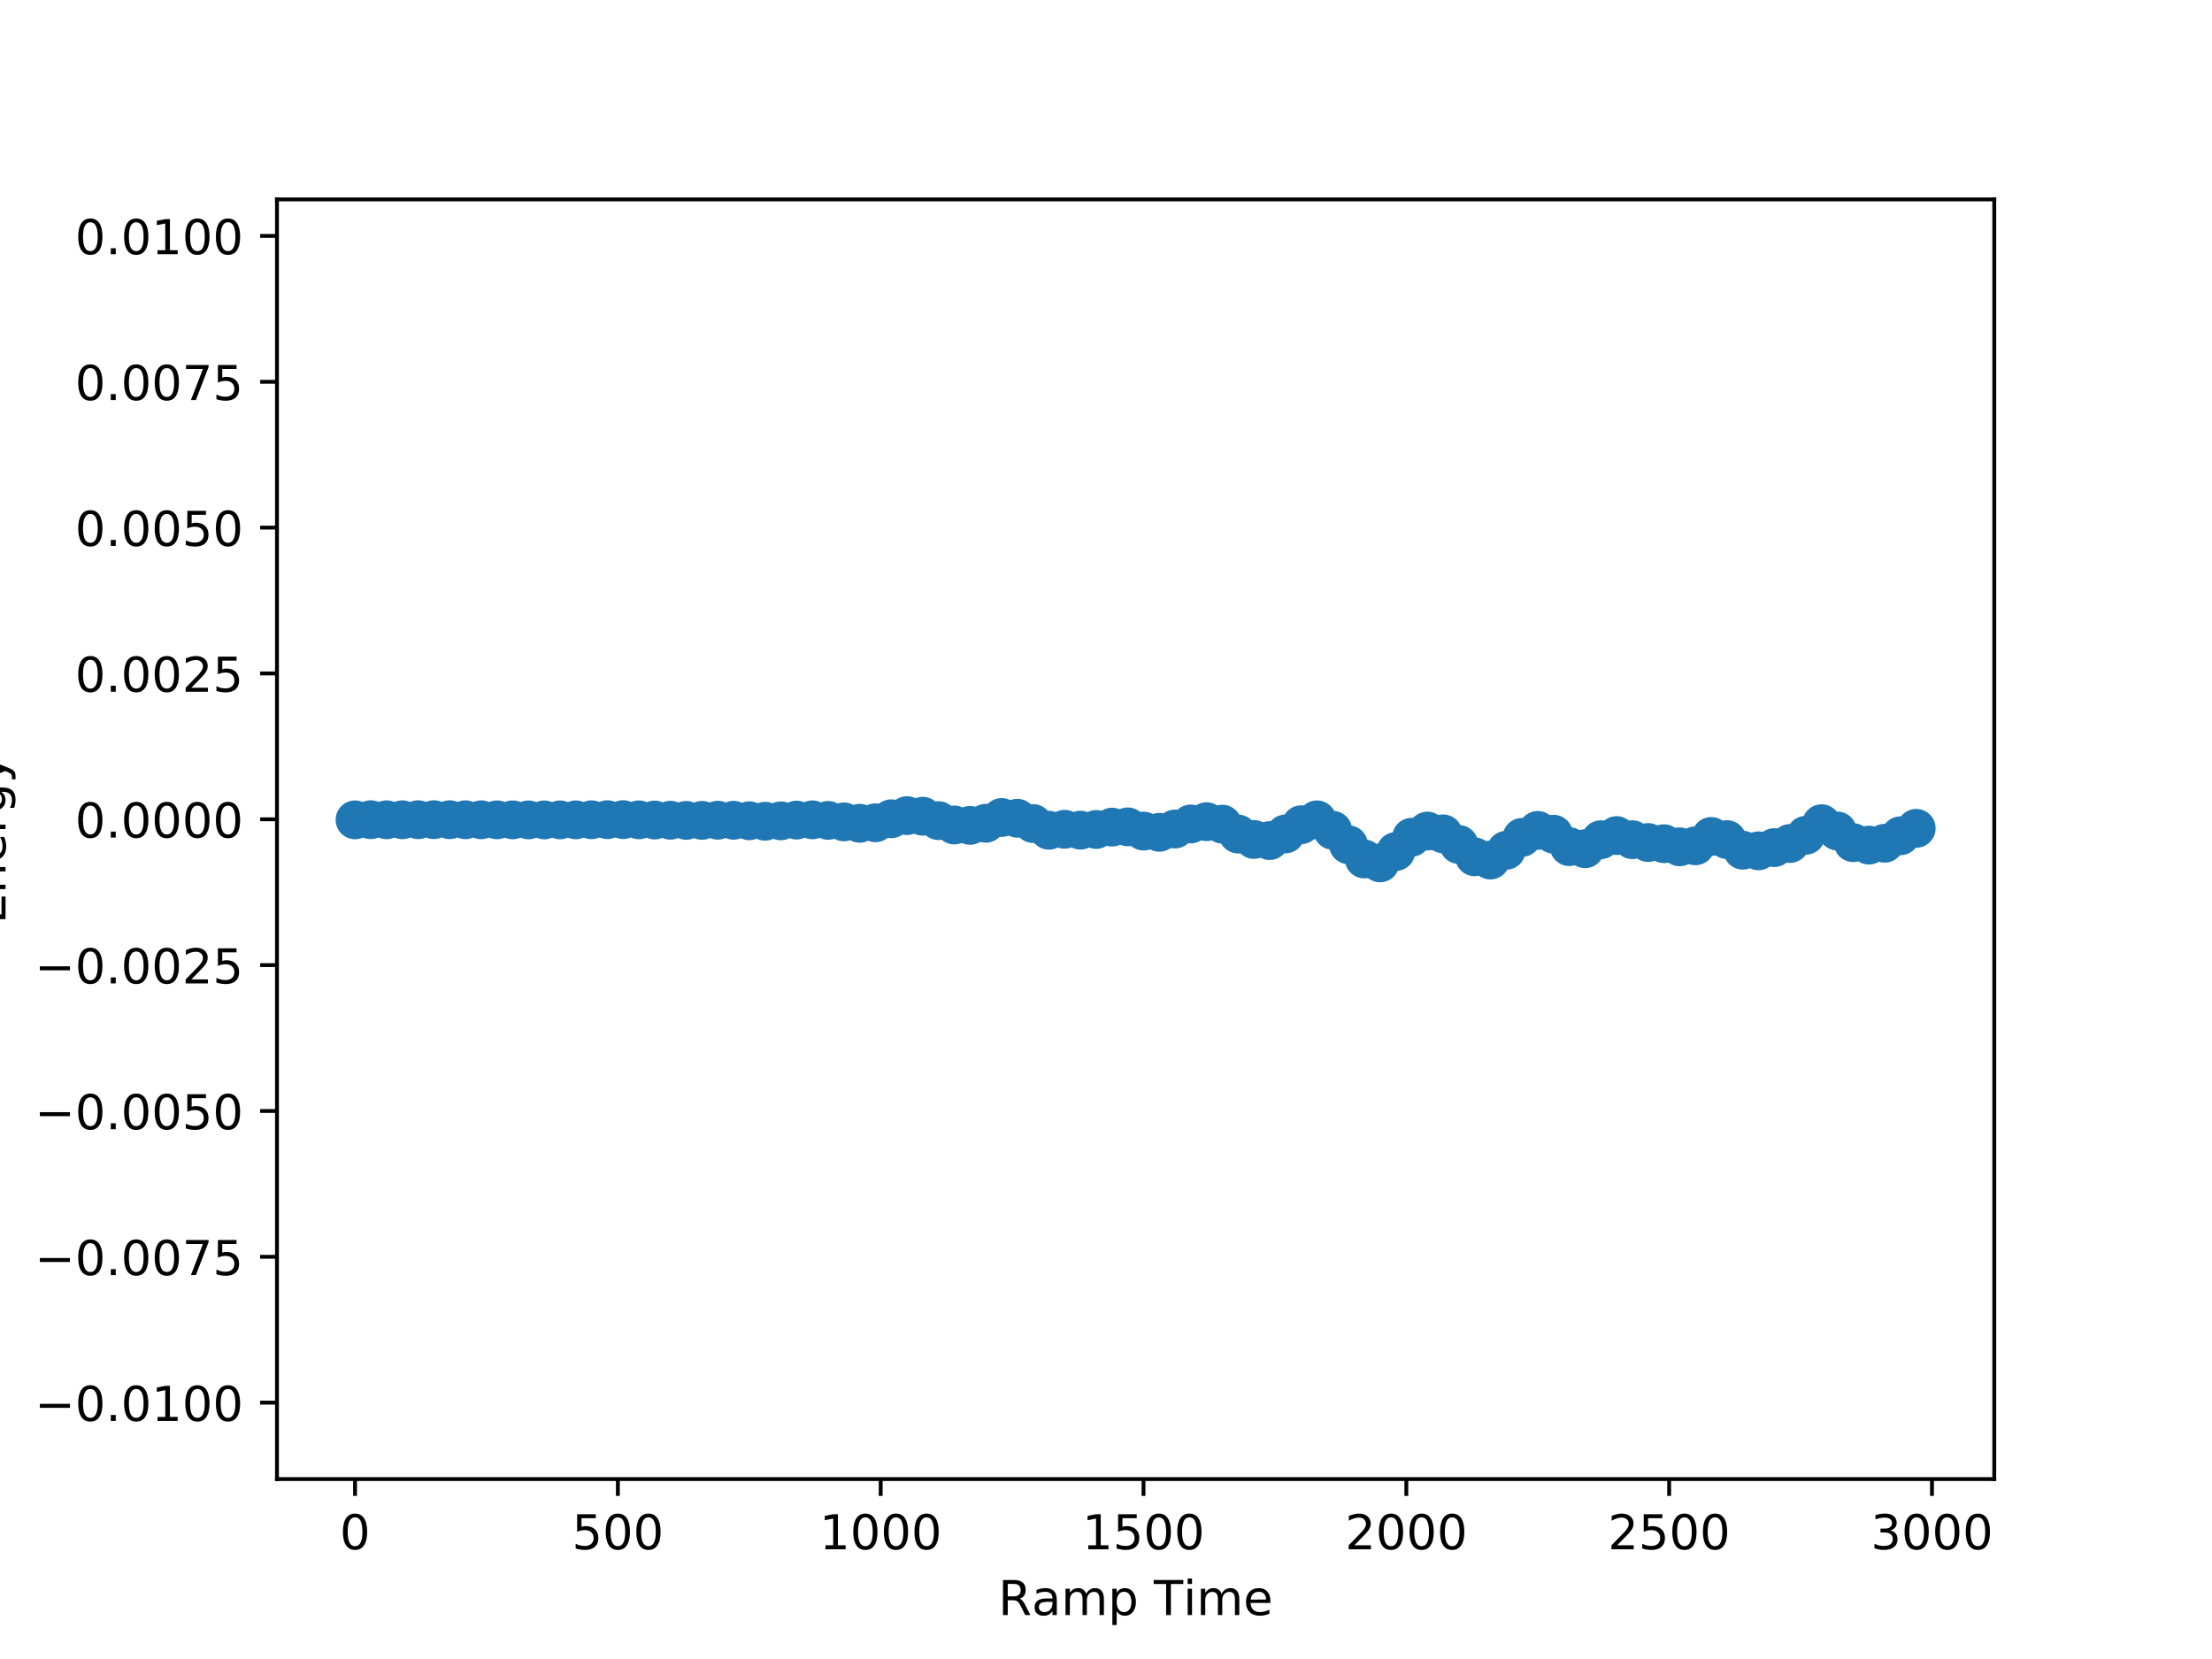 <?xml version="1.0" encoding="utf-8" standalone="no"?>
<!DOCTYPE svg PUBLIC "-//W3C//DTD SVG 1.1//EN"
  "http://www.w3.org/Graphics/SVG/1.1/DTD/svg11.dtd">
<!-- Created with matplotlib (http://matplotlib.org/) -->
<svg height="345pt" version="1.1" viewBox="0 0 460 345" width="460pt" xmlns="http://www.w3.org/2000/svg" xmlns:xlink="http://www.w3.org/1999/xlink">
 <defs>
  <style type="text/css">
*{stroke-linecap:butt;stroke-linejoin:round;}
  </style>
 </defs>
 <g id="figure_1">
  <g id="patch_1">
   <path d="M 0 345.6 
L 460.8 345.6 
L 460.8 0 
L 0 0 
z
" style="fill:#ffffff;"/>
  </g>
  <g id="axes_1">
   <g id="patch_2">
    <path d="M 57.6 307.584 
L 414.72 307.584 
L 414.72 41.472 
L 57.6 41.472 
z
" style="fill:#ffffff;"/>
   </g>
   <g id="PathCollection_1">
    <defs>
     <path d="M 0 3.536 
C 0.938 3.536 1.837 3.163 2.5 2.5 
C 3.163 1.837 3.536 0.938 3.536 0 
C 3.536 -0.938 3.163 -1.837 2.5 -2.5 
C 1.837 -3.163 0.938 -3.536 0 -3.536 
C -0.938 -3.536 -1.837 -3.163 -2.5 -2.5 
C -3.163 -1.837 -3.536 -0.938 -3.536 0 
C -3.536 0.938 -3.163 1.837 -2.5 2.5 
C -1.837 3.163 -0.938 3.536 0 3.536 
z
" id="m221efcdd45" style="stroke:#1f77b4;"/>
    </defs>
    <g clip-path="url(#p0d47e29e9a)">
     <use style="fill:#1f77b4;stroke:#1f77b4;" x="73.834" xlink:href="#m221efcdd45" y="170.494"/>
     <use style="fill:#1f77b4;stroke:#1f77b4;" x="77.113" xlink:href="#m221efcdd45" y="170.463"/>
     <use style="fill:#1f77b4;stroke:#1f77b4;" x="80.392" xlink:href="#m221efcdd45" y="170.478"/>
     <use style="fill:#1f77b4;stroke:#1f77b4;" x="83.671" xlink:href="#m221efcdd45" y="170.475"/>
     <use style="fill:#1f77b4;stroke:#1f77b4;" x="86.951" xlink:href="#m221efcdd45" y="170.463"/>
     <use style="fill:#1f77b4;stroke:#1f77b4;" x="90.23" xlink:href="#m221efcdd45" y="170.456"/>
     <use style="fill:#1f77b4;stroke:#1f77b4;" x="93.509" xlink:href="#m221efcdd45" y="170.462"/>
     <use style="fill:#1f77b4;stroke:#1f77b4;" x="96.789" xlink:href="#m221efcdd45" y="170.472"/>
     <use style="fill:#1f77b4;stroke:#1f77b4;" x="100.068" xlink:href="#m221efcdd45" y="170.483"/>
     <use style="fill:#1f77b4;stroke:#1f77b4;" x="103.347" xlink:href="#m221efcdd45" y="170.488"/>
     <use style="fill:#1f77b4;stroke:#1f77b4;" x="106.627" xlink:href="#m221efcdd45" y="170.492"/>
     <use style="fill:#1f77b4;stroke:#1f77b4;" x="109.906" xlink:href="#m221efcdd45" y="170.502"/>
     <use style="fill:#1f77b4;stroke:#1f77b4;" x="113.185" xlink:href="#m221efcdd45" y="170.507"/>
     <use style="fill:#1f77b4;stroke:#1f77b4;" x="116.465" xlink:href="#m221efcdd45" y="170.499"/>
     <use style="fill:#1f77b4;stroke:#1f77b4;" x="119.744" xlink:href="#m221efcdd45" y="170.492"/>
     <use style="fill:#1f77b4;stroke:#1f77b4;" x="123.023" xlink:href="#m221efcdd45" y="170.477"/>
     <use style="fill:#1f77b4;stroke:#1f77b4;" x="126.303" xlink:href="#m221efcdd45" y="170.454"/>
     <use style="fill:#1f77b4;stroke:#1f77b4;" x="129.582" xlink:href="#m221efcdd45" y="170.448"/>
     <use style="fill:#1f77b4;stroke:#1f77b4;" x="132.861" xlink:href="#m221efcdd45" y="170.49"/>
     <use style="fill:#1f77b4;stroke:#1f77b4;" x="136.141" xlink:href="#m221efcdd45" y="170.527"/>
     <use style="fill:#1f77b4;stroke:#1f77b4;" x="139.42" xlink:href="#m221efcdd45" y="170.571"/>
     <use style="fill:#1f77b4;stroke:#1f77b4;" x="142.699" xlink:href="#m221efcdd45" y="170.602"/>
     <use style="fill:#1f77b4;stroke:#1f77b4;" x="145.979" xlink:href="#m221efcdd45" y="170.599"/>
     <use style="fill:#1f77b4;stroke:#1f77b4;" x="149.258" xlink:href="#m221efcdd45" y="170.57"/>
     <use style="fill:#1f77b4;stroke:#1f77b4;" x="152.537" xlink:href="#m221efcdd45" y="170.579"/>
     <use style="fill:#1f77b4;stroke:#1f77b4;" x="155.817" xlink:href="#m221efcdd45" y="170.678"/>
     <use style="fill:#1f77b4;stroke:#1f77b4;" x="159.096" xlink:href="#m221efcdd45" y="170.782"/>
     <use style="fill:#1f77b4;stroke:#1f77b4;" x="162.375" xlink:href="#m221efcdd45" y="170.701"/>
     <use style="fill:#1f77b4;stroke:#1f77b4;" x="165.655" xlink:href="#m221efcdd45" y="170.544"/>
     <use style="fill:#1f77b4;stroke:#1f77b4;" x="168.934" xlink:href="#m221efcdd45" y="170.491"/>
     <use style="fill:#1f77b4;stroke:#1f77b4;" x="172.213" xlink:href="#m221efcdd45" y="170.607"/>
     <use style="fill:#1f77b4;stroke:#1f77b4;" x="175.493" xlink:href="#m221efcdd45" y="170.913"/>
     <use style="fill:#1f77b4;stroke:#1f77b4;" x="178.772" xlink:href="#m221efcdd45" y="171.208"/>
     <use style="fill:#1f77b4;stroke:#1f77b4;" x="182.051" xlink:href="#m221efcdd45" y="171.102"/>
     <use style="fill:#1f77b4;stroke:#1f77b4;" x="185.33" xlink:href="#m221efcdd45" y="170.273"/>
     <use style="fill:#1f77b4;stroke:#1f77b4;" x="188.61" xlink:href="#m221efcdd45" y="169.614"/>
     <use style="fill:#1f77b4;stroke:#1f77b4;" x="191.889" xlink:href="#m221efcdd45" y="169.739"/>
     <use style="fill:#1f77b4;stroke:#1f77b4;" x="195.168" xlink:href="#m221efcdd45" y="170.656"/>
     <use style="fill:#1f77b4;stroke:#1f77b4;" x="198.448" xlink:href="#m221efcdd45" y="171.566"/>
     <use style="fill:#1f77b4;stroke:#1f77b4;" x="201.727" xlink:href="#m221efcdd45" y="171.642"/>
     <use style="fill:#1f77b4;stroke:#1f77b4;" x="205.006" xlink:href="#m221efcdd45" y="171.202"/>
     <use style="fill:#1f77b4;stroke:#1f77b4;" x="208.286" xlink:href="#m221efcdd45" y="170.004"/>
     <use style="fill:#1f77b4;stroke:#1f77b4;" x="211.565" xlink:href="#m221efcdd45" y="170.162"/>
     <use style="fill:#1f77b4;stroke:#1f77b4;" x="214.844" xlink:href="#m221efcdd45" y="171.261"/>
     <use style="fill:#1f77b4;stroke:#1f77b4;" x="218.124" xlink:href="#m221efcdd45" y="172.655"/>
     <use style="fill:#1f77b4;stroke:#1f77b4;" x="221.403" xlink:href="#m221efcdd45" y="172.452"/>
     <use style="fill:#1f77b4;stroke:#1f77b4;" x="224.682" xlink:href="#m221efcdd45" y="172.636"/>
     <use style="fill:#1f77b4;stroke:#1f77b4;" x="227.962" xlink:href="#m221efcdd45" y="172.493"/>
     <use style="fill:#1f77b4;stroke:#1f77b4;" x="231.241" xlink:href="#m221efcdd45" y="172.005"/>
     <use style="fill:#1f77b4;stroke:#1f77b4;" x="234.52" xlink:href="#m221efcdd45" y="171.957"/>
     <use style="fill:#1f77b4;stroke:#1f77b4;" x="237.8" xlink:href="#m221efcdd45" y="172.83"/>
     <use style="fill:#1f77b4;stroke:#1f77b4;" x="241.079" xlink:href="#m221efcdd45" y="173.085"/>
     <use style="fill:#1f77b4;stroke:#1f77b4;" x="244.358" xlink:href="#m221efcdd45" y="172.395"/>
     <use style="fill:#1f77b4;stroke:#1f77b4;" x="247.638" xlink:href="#m221efcdd45" y="171.348"/>
     <use style="fill:#1f77b4;stroke:#1f77b4;" x="250.917" xlink:href="#m221efcdd45" y="170.874"/>
     <use style="fill:#1f77b4;stroke:#1f77b4;" x="254.196" xlink:href="#m221efcdd45" y="171.391"/>
     <use style="fill:#1f77b4;stroke:#1f77b4;" x="257.476" xlink:href="#m221efcdd45" y="173.446"/>
     <use style="fill:#1f77b4;stroke:#1f77b4;" x="260.755" xlink:href="#m221efcdd45" y="174.569"/>
     <use style="fill:#1f77b4;stroke:#1f77b4;" x="264.034" xlink:href="#m221efcdd45" y="174.806"/>
     <use style="fill:#1f77b4;stroke:#1f77b4;" x="267.314" xlink:href="#m221efcdd45" y="173.426"/>
     <use style="fill:#1f77b4;stroke:#1f77b4;" x="270.593" xlink:href="#m221efcdd45" y="171.513"/>
     <use style="fill:#1f77b4;stroke:#1f77b4;" x="273.872" xlink:href="#m221efcdd45" y="170.489"/>
     <use style="fill:#1f77b4;stroke:#1f77b4;" x="277.152" xlink:href="#m221efcdd45" y="172.665"/>
     <use style="fill:#1f77b4;stroke:#1f77b4;" x="280.431" xlink:href="#m221efcdd45" y="175.679"/>
     <use style="fill:#1f77b4;stroke:#1f77b4;" x="283.71" xlink:href="#m221efcdd45" y="178.631"/>
     <use style="fill:#1f77b4;stroke:#1f77b4;" x="286.99" xlink:href="#m221efcdd45" y="179.442"/>
     <use style="fill:#1f77b4;stroke:#1f77b4;" x="290.269" xlink:href="#m221efcdd45" y="177.079"/>
     <use style="fill:#1f77b4;stroke:#1f77b4;" x="293.548" xlink:href="#m221efcdd45" y="174.113"/>
     <use style="fill:#1f77b4;stroke:#1f77b4;" x="296.827" xlink:href="#m221efcdd45" y="172.827"/>
     <use style="fill:#1f77b4;stroke:#1f77b4;" x="300.107" xlink:href="#m221efcdd45" y="173.409"/>
     <use style="fill:#1f77b4;stroke:#1f77b4;" x="303.386" xlink:href="#m221efcdd45" y="175.621"/>
     <use style="fill:#1f77b4;stroke:#1f77b4;" x="306.665" xlink:href="#m221efcdd45" y="178.183"/>
     <use style="fill:#1f77b4;stroke:#1f77b4;" x="309.945" xlink:href="#m221efcdd45" y="178.854"/>
     <use style="fill:#1f77b4;stroke:#1f77b4;" x="313.224" xlink:href="#m221efcdd45" y="176.827"/>
     <use style="fill:#1f77b4;stroke:#1f77b4;" x="316.503" xlink:href="#m221efcdd45" y="174.147"/>
     <use style="fill:#1f77b4;stroke:#1f77b4;" x="319.783" xlink:href="#m221efcdd45" y="172.692"/>
     <use style="fill:#1f77b4;stroke:#1f77b4;" x="323.062" xlink:href="#m221efcdd45" y="173.475"/>
     <use style="fill:#1f77b4;stroke:#1f77b4;" x="326.341" xlink:href="#m221efcdd45" y="176.061"/>
     <use style="fill:#1f77b4;stroke:#1f77b4;" x="329.621" xlink:href="#m221efcdd45" y="176.502"/>
     <use style="fill:#1f77b4;stroke:#1f77b4;" x="332.9" xlink:href="#m221efcdd45" y="174.63"/>
     <use style="fill:#1f77b4;stroke:#1f77b4;" x="336.179" xlink:href="#m221efcdd45" y="173.766"/>
     <use style="fill:#1f77b4;stroke:#1f77b4;" x="339.459" xlink:href="#m221efcdd45" y="174.621"/>
     <use style="fill:#1f77b4;stroke:#1f77b4;" x="342.738" xlink:href="#m221efcdd45" y="175.207"/>
     <use style="fill:#1f77b4;stroke:#1f77b4;" x="346.017" xlink:href="#m221efcdd45" y="175.455"/>
     <use style="fill:#1f77b4;stroke:#1f77b4;" x="349.297" xlink:href="#m221efcdd45" y="176.1"/>
     <use style="fill:#1f77b4;stroke:#1f77b4;" x="352.576" xlink:href="#m221efcdd45" y="175.892"/>
     <use style="fill:#1f77b4;stroke:#1f77b4;" x="355.855" xlink:href="#m221efcdd45" y="173.946"/>
     <use style="fill:#1f77b4;stroke:#1f77b4;" x="359.135" xlink:href="#m221efcdd45" y="174.606"/>
     <use style="fill:#1f77b4;stroke:#1f77b4;" x="362.414" xlink:href="#m221efcdd45" y="176.805"/>
     <use style="fill:#1f77b4;stroke:#1f77b4;" x="365.693" xlink:href="#m221efcdd45" y="176.935"/>
     <use style="fill:#1f77b4;stroke:#1f77b4;" x="368.973" xlink:href="#m221efcdd45" y="176.265"/>
     <use style="fill:#1f77b4;stroke:#1f77b4;" x="372.252" xlink:href="#m221efcdd45" y="175.403"/>
     <use style="fill:#1f77b4;stroke:#1f77b4;" x="375.531" xlink:href="#m221efcdd45" y="173.699"/>
     <use style="fill:#1f77b4;stroke:#1f77b4;" x="378.811" xlink:href="#m221efcdd45" y="171.3"/>
     <use style="fill:#1f77b4;stroke:#1f77b4;" x="382.09" xlink:href="#m221efcdd45" y="172.819"/>
     <use style="fill:#1f77b4;stroke:#1f77b4;" x="385.369" xlink:href="#m221efcdd45" y="175.233"/>
     <use style="fill:#1f77b4;stroke:#1f77b4;" x="388.649" xlink:href="#m221efcdd45" y="175.747"/>
     <use style="fill:#1f77b4;stroke:#1f77b4;" x="391.928" xlink:href="#m221efcdd45" y="175.357"/>
     <use style="fill:#1f77b4;stroke:#1f77b4;" x="395.207" xlink:href="#m221efcdd45" y="173.811"/>
     <use style="fill:#1f77b4;stroke:#1f77b4;" x="398.486" xlink:href="#m221efcdd45" y="172.259"/>
    </g>
   </g>
   <g id="matplotlib.axis_1">
    <g id="xtick_1">
     <g id="line2d_1">
      <defs>
       <path d="M 0 0 
L 0 3.5 
" id="m7faff2baf0" style="stroke:#000000;stroke-width:0.8;"/>
      </defs>
      <g>
       <use style="stroke:#000000;stroke-width:0.8;" x="73.834" xlink:href="#m7faff2baf0" y="307.584"/>
      </g>
     </g>
     <g id="text_1">
      <!-- 0 -->
      <defs>
       <path d="M 31.781 66.406 
Q 24.172 66.406 20.328 58.906 
Q 16.5 51.422 16.5 36.375 
Q 16.5 21.391 20.328 13.891 
Q 24.172 6.391 31.781 6.391 
Q 39.453 6.391 43.281 13.891 
Q 47.125 21.391 47.125 36.375 
Q 47.125 51.422 43.281 58.906 
Q 39.453 66.406 31.781 66.406 
M 31.781 74.219 
Q 44.047 74.219 50.516 64.516 
Q 56.984 54.828 56.984 36.375 
Q 56.984 17.969 50.516 8.266 
Q 44.047 -1.422 31.781 -1.422 
Q 19.531 -1.422 13.062 8.266 
Q 6.594 17.969 6.594 36.375 
Q 6.594 54.828 13.062 64.516 
Q 19.531 74.219 31.781 74.219 
" id="DejaVuSans-30"/>
      </defs>
      <g transform="translate(70.652 322.182)scale(0.1 -0.1)">
       <use xlink:href="#DejaVuSans-30"/>
      </g>
     </g>
    </g>
    <g id="xtick_2">
     <g id="line2d_2">
      <g>
       <use style="stroke:#000000;stroke-width:0.8;" x="128.489" xlink:href="#m7faff2baf0" y="307.584"/>
      </g>
     </g>
     <g id="text_2">
      <!-- 500 -->
      <defs>
       <path d="M 10.797 72.906 
L 49.516 72.906 
L 49.516 64.594 
L 19.828 64.594 
L 19.828 46.734 
Q 21.969 47.469 24.109 47.828 
Q 26.266 48.188 28.422 48.188 
Q 40.625 48.188 47.75 41.5 
Q 54.891 34.812 54.891 23.391 
Q 54.891 11.625 47.562 5.094 
Q 40.234 -1.422 26.906 -1.422 
Q 22.312 -1.422 17.547 -0.641 
Q 12.797 0.141 7.719 1.703 
L 7.719 11.625 
Q 12.109 9.234 16.797 8.062 
Q 21.484 6.891 26.703 6.891 
Q 35.156 6.891 40.078 11.328 
Q 45.016 15.766 45.016 23.391 
Q 45.016 31 40.078 35.438 
Q 35.156 39.891 26.703 39.891 
Q 22.75 39.891 18.812 39.016 
Q 14.891 38.141 10.797 36.281 
z
" id="DejaVuSans-35"/>
      </defs>
      <g transform="translate(118.945 322.182)scale(0.1 -0.1)">
       <use xlink:href="#DejaVuSans-35"/>
       <use x="63.623" xlink:href="#DejaVuSans-30"/>
       <use x="127.246" xlink:href="#DejaVuSans-30"/>
      </g>
     </g>
    </g>
    <g id="xtick_3">
     <g id="line2d_3">
      <g>
       <use style="stroke:#000000;stroke-width:0.8;" x="183.144" xlink:href="#m7faff2baf0" y="307.584"/>
      </g>
     </g>
     <g id="text_3">
      <!-- 1000 -->
      <defs>
       <path d="M 12.406 8.297 
L 28.516 8.297 
L 28.516 63.922 
L 10.984 60.406 
L 10.984 69.391 
L 28.422 72.906 
L 38.281 72.906 
L 38.281 8.297 
L 54.391 8.297 
L 54.391 0 
L 12.406 0 
z
" id="DejaVuSans-31"/>
      </defs>
      <g transform="translate(170.419 322.182)scale(0.1 -0.1)">
       <use xlink:href="#DejaVuSans-31"/>
       <use x="63.623" xlink:href="#DejaVuSans-30"/>
       <use x="127.246" xlink:href="#DejaVuSans-30"/>
       <use x="190.869" xlink:href="#DejaVuSans-30"/>
      </g>
     </g>
    </g>
    <g id="xtick_4">
     <g id="line2d_4">
      <g>
       <use style="stroke:#000000;stroke-width:0.8;" x="237.8" xlink:href="#m7faff2baf0" y="307.584"/>
      </g>
     </g>
     <g id="text_4">
      <!-- 1500 -->
      <g transform="translate(225.075 322.182)scale(0.1 -0.1)">
       <use xlink:href="#DejaVuSans-31"/>
       <use x="63.623" xlink:href="#DejaVuSans-35"/>
       <use x="127.246" xlink:href="#DejaVuSans-30"/>
       <use x="190.869" xlink:href="#DejaVuSans-30"/>
      </g>
     </g>
    </g>
    <g id="xtick_5">
     <g id="line2d_5">
      <g>
       <use style="stroke:#000000;stroke-width:0.8;" x="292.455" xlink:href="#m7faff2baf0" y="307.584"/>
      </g>
     </g>
     <g id="text_5">
      <!-- 2000 -->
      <defs>
       <path d="M 19.188 8.297 
L 53.609 8.297 
L 53.609 0 
L 7.328 0 
L 7.328 8.297 
Q 12.938 14.109 22.625 23.891 
Q 32.328 33.688 34.812 36.531 
Q 39.547 41.844 41.422 45.531 
Q 43.312 49.219 43.312 52.781 
Q 43.312 58.594 39.234 62.25 
Q 35.156 65.922 28.609 65.922 
Q 23.969 65.922 18.812 64.312 
Q 13.672 62.703 7.812 59.422 
L 7.812 69.391 
Q 13.766 71.781 18.938 73 
Q 24.125 74.219 28.422 74.219 
Q 39.75 74.219 46.484 68.547 
Q 53.219 62.891 53.219 53.422 
Q 53.219 48.922 51.531 44.891 
Q 49.859 40.875 45.406 35.406 
Q 44.188 33.984 37.641 27.219 
Q 31.109 20.453 19.188 8.297 
" id="DejaVuSans-32"/>
      </defs>
      <g transform="translate(279.73 322.182)scale(0.1 -0.1)">
       <use xlink:href="#DejaVuSans-32"/>
       <use x="63.623" xlink:href="#DejaVuSans-30"/>
       <use x="127.246" xlink:href="#DejaVuSans-30"/>
       <use x="190.869" xlink:href="#DejaVuSans-30"/>
      </g>
     </g>
    </g>
    <g id="xtick_6">
     <g id="line2d_6">
      <g>
       <use style="stroke:#000000;stroke-width:0.8;" x="347.11" xlink:href="#m7faff2baf0" y="307.584"/>
      </g>
     </g>
     <g id="text_6">
      <!-- 2500 -->
      <g transform="translate(334.385 322.182)scale(0.1 -0.1)">
       <use xlink:href="#DejaVuSans-32"/>
       <use x="63.623" xlink:href="#DejaVuSans-35"/>
       <use x="127.246" xlink:href="#DejaVuSans-30"/>
       <use x="190.869" xlink:href="#DejaVuSans-30"/>
      </g>
     </g>
    </g>
    <g id="xtick_7">
     <g id="line2d_7">
      <g>
       <use style="stroke:#000000;stroke-width:0.8;" x="401.766" xlink:href="#m7faff2baf0" y="307.584"/>
      </g>
     </g>
     <g id="text_7">
      <!-- 3000 -->
      <defs>
       <path d="M 40.578 39.312 
Q 47.656 37.797 51.625 33 
Q 55.609 28.219 55.609 21.188 
Q 55.609 10.406 48.188 4.484 
Q 40.766 -1.422 27.094 -1.422 
Q 22.516 -1.422 17.656 -0.516 
Q 12.797 0.391 7.625 2.203 
L 7.625 11.719 
Q 11.719 9.328 16.594 8.109 
Q 21.484 6.891 26.812 6.891 
Q 36.078 6.891 40.938 10.547 
Q 45.797 14.203 45.797 21.188 
Q 45.797 27.641 41.281 31.266 
Q 36.766 34.906 28.719 34.906 
L 20.219 34.906 
L 20.219 43.016 
L 29.109 43.016 
Q 36.375 43.016 40.234 45.922 
Q 44.094 48.828 44.094 54.297 
Q 44.094 59.906 40.109 62.906 
Q 36.141 65.922 28.719 65.922 
Q 24.656 65.922 20.016 65.031 
Q 15.375 64.156 9.812 62.312 
L 9.812 71.094 
Q 15.438 72.656 20.344 73.438 
Q 25.25 74.219 29.594 74.219 
Q 40.828 74.219 47.359 69.109 
Q 53.906 64.016 53.906 55.328 
Q 53.906 49.266 50.438 45.094 
Q 46.969 40.922 40.578 39.312 
" id="DejaVuSans-33"/>
      </defs>
      <g transform="translate(389.041 322.182)scale(0.1 -0.1)">
       <use xlink:href="#DejaVuSans-33"/>
       <use x="63.623" xlink:href="#DejaVuSans-30"/>
       <use x="127.246" xlink:href="#DejaVuSans-30"/>
       <use x="190.869" xlink:href="#DejaVuSans-30"/>
      </g>
     </g>
    </g>
    <g id="text_8">
     <!-- Ramp Time -->
     <defs>
      <path d="M 44.391 34.188 
Q 47.562 33.109 50.562 29.594 
Q 53.562 26.078 56.594 19.922 
L 66.609 0 
L 56 0 
L 46.688 18.703 
Q 43.062 26.031 39.672 28.422 
Q 36.281 30.812 30.422 30.812 
L 19.672 30.812 
L 19.672 0 
L 9.812 0 
L 9.812 72.906 
L 32.078 72.906 
Q 44.578 72.906 50.734 67.672 
Q 56.891 62.453 56.891 51.906 
Q 56.891 45.016 53.688 40.469 
Q 50.484 35.938 44.391 34.188 
M 19.672 64.797 
L 19.672 38.922 
L 32.078 38.922 
Q 39.203 38.922 42.844 42.219 
Q 46.484 45.516 46.484 51.906 
Q 46.484 58.297 42.844 61.547 
Q 39.203 64.797 32.078 64.797 
z
" id="DejaVuSans-52"/>
      <path d="M 34.281 27.484 
Q 23.391 27.484 19.188 25 
Q 14.984 22.516 14.984 16.5 
Q 14.984 11.719 18.141 8.906 
Q 21.297 6.109 26.703 6.109 
Q 34.188 6.109 38.703 11.406 
Q 43.219 16.703 43.219 25.484 
L 43.219 27.484 
z
M 52.203 31.203 
L 52.203 0 
L 43.219 0 
L 43.219 8.297 
Q 40.141 3.328 35.547 0.953 
Q 30.953 -1.422 24.312 -1.422 
Q 15.922 -1.422 10.953 3.297 
Q 6 8.016 6 15.922 
Q 6 25.141 12.172 29.828 
Q 18.359 34.516 30.609 34.516 
L 43.219 34.516 
L 43.219 35.406 
Q 43.219 41.609 39.141 45 
Q 35.062 48.391 27.688 48.391 
Q 23 48.391 18.547 47.266 
Q 14.109 46.141 10.016 43.891 
L 10.016 52.203 
Q 14.938 54.109 19.578 55.047 
Q 24.219 56 28.609 56 
Q 40.484 56 46.344 49.844 
Q 52.203 43.703 52.203 31.203 
" id="DejaVuSans-61"/>
      <path d="M 52 44.188 
Q 55.375 50.25 60.062 53.125 
Q 64.75 56 71.094 56 
Q 79.641 56 84.281 50.016 
Q 88.922 44.047 88.922 33.016 
L 88.922 0 
L 79.891 0 
L 79.891 32.719 
Q 79.891 40.578 77.094 44.375 
Q 74.312 48.188 68.609 48.188 
Q 61.625 48.188 57.562 43.547 
Q 53.516 38.922 53.516 30.906 
L 53.516 0 
L 44.484 0 
L 44.484 32.719 
Q 44.484 40.625 41.703 44.406 
Q 38.922 48.188 33.109 48.188 
Q 26.219 48.188 22.156 43.531 
Q 18.109 38.875 18.109 30.906 
L 18.109 0 
L 9.078 0 
L 9.078 54.688 
L 18.109 54.688 
L 18.109 46.188 
Q 21.188 51.219 25.484 53.609 
Q 29.781 56 35.688 56 
Q 41.656 56 45.828 52.969 
Q 50 49.953 52 44.188 
" id="DejaVuSans-6d"/>
      <path d="M 18.109 8.203 
L 18.109 -20.797 
L 9.078 -20.797 
L 9.078 54.688 
L 18.109 54.688 
L 18.109 46.391 
Q 20.953 51.266 25.266 53.625 
Q 29.594 56 35.594 56 
Q 45.562 56 51.781 48.094 
Q 58.016 40.188 58.016 27.297 
Q 58.016 14.406 51.781 6.484 
Q 45.562 -1.422 35.594 -1.422 
Q 29.594 -1.422 25.266 0.953 
Q 20.953 3.328 18.109 8.203 
M 48.688 27.297 
Q 48.688 37.203 44.609 42.844 
Q 40.531 48.484 33.406 48.484 
Q 26.266 48.484 22.188 42.844 
Q 18.109 37.203 18.109 27.297 
Q 18.109 17.391 22.188 11.75 
Q 26.266 6.109 33.406 6.109 
Q 40.531 6.109 44.609 11.75 
Q 48.688 17.391 48.688 27.297 
" id="DejaVuSans-70"/>
      <path id="DejaVuSans-20"/>
      <path d="M -0.297 72.906 
L 61.375 72.906 
L 61.375 64.594 
L 35.5 64.594 
L 35.5 0 
L 25.594 0 
L 25.594 64.594 
L -0.297 64.594 
z
" id="DejaVuSans-54"/>
      <path d="M 9.422 54.688 
L 18.406 54.688 
L 18.406 0 
L 9.422 0 
z
M 9.422 75.984 
L 18.406 75.984 
L 18.406 64.594 
L 9.422 64.594 
z
" id="DejaVuSans-69"/>
      <path d="M 56.203 29.594 
L 56.203 25.203 
L 14.891 25.203 
Q 15.484 15.922 20.484 11.062 
Q 25.484 6.203 34.422 6.203 
Q 39.594 6.203 44.453 7.469 
Q 49.312 8.734 54.109 11.281 
L 54.109 2.781 
Q 49.266 0.734 44.188 -0.344 
Q 39.109 -1.422 33.891 -1.422 
Q 20.797 -1.422 13.156 6.188 
Q 5.516 13.812 5.516 26.812 
Q 5.516 40.234 12.766 48.109 
Q 20.016 56 32.328 56 
Q 43.359 56 49.781 48.891 
Q 56.203 41.797 56.203 29.594 
M 47.219 32.234 
Q 47.125 39.594 43.094 43.984 
Q 39.062 48.391 32.422 48.391 
Q 24.906 48.391 20.391 44.141 
Q 15.875 39.891 15.188 32.172 
z
" id="DejaVuSans-65"/>
     </defs>
     <g transform="translate(207.602 335.861)scale(0.1 -0.1)">
      <use xlink:href="#DejaVuSans-52"/>
      <use x="69.451" xlink:href="#DejaVuSans-61"/>
      <use x="130.73" xlink:href="#DejaVuSans-6d"/>
      <use x="228.143" xlink:href="#DejaVuSans-70"/>
      <use x="291.619" xlink:href="#DejaVuSans-20"/>
      <use x="323.406" xlink:href="#DejaVuSans-54"/>
      <use x="384.443" xlink:href="#DejaVuSans-69"/>
      <use x="412.227" xlink:href="#DejaVuSans-6d"/>
      <use x="509.639" xlink:href="#DejaVuSans-65"/>
     </g>
    </g>
   </g>
   <g id="matplotlib.axis_2">
    <g id="ytick_1">
     <g id="line2d_8">
      <defs>
       <path d="M 0 0 
L -3.5 0 
" id="maaa5d60c94" style="stroke:#000000;stroke-width:0.8;"/>
      </defs>
      <g>
       <use style="stroke:#000000;stroke-width:0.8;" x="57.6" xlink:href="#maaa5d60c94" y="291.69"/>
      </g>
     </g>
     <g id="text_9">
      <!-- −0.0100 -->
      <defs>
       <path d="M 10.594 35.5 
L 73.188 35.5 
L 73.188 27.203 
L 10.594 27.203 
z
" id="DejaVuSans-2212"/>
       <path d="M 10.688 12.406 
L 21 12.406 
L 21 0 
L 10.688 0 
z
" id="DejaVuSans-2e"/>
      </defs>
      <g transform="translate(7.23 295.489)scale(0.1 -0.1)">
       <use xlink:href="#DejaVuSans-2212"/>
       <use x="83.789" xlink:href="#DejaVuSans-30"/>
       <use x="147.412" xlink:href="#DejaVuSans-2e"/>
       <use x="179.199" xlink:href="#DejaVuSans-30"/>
       <use x="242.822" xlink:href="#DejaVuSans-31"/>
       <use x="306.445" xlink:href="#DejaVuSans-30"/>
       <use x="370.068" xlink:href="#DejaVuSans-30"/>
      </g>
     </g>
    </g>
    <g id="ytick_2">
     <g id="line2d_9">
      <g>
       <use style="stroke:#000000;stroke-width:0.8;" x="57.6" xlink:href="#maaa5d60c94" y="261.362"/>
      </g>
     </g>
     <g id="text_10">
      <!-- −0.0075 -->
      <defs>
       <path d="M 8.203 72.906 
L 55.078 72.906 
L 55.078 68.703 
L 28.609 0 
L 18.312 0 
L 43.219 64.594 
L 8.203 64.594 
z
" id="DejaVuSans-37"/>
      </defs>
      <g transform="translate(7.23 265.161)scale(0.1 -0.1)">
       <use xlink:href="#DejaVuSans-2212"/>
       <use x="83.789" xlink:href="#DejaVuSans-30"/>
       <use x="147.412" xlink:href="#DejaVuSans-2e"/>
       <use x="179.199" xlink:href="#DejaVuSans-30"/>
       <use x="242.822" xlink:href="#DejaVuSans-30"/>
       <use x="306.445" xlink:href="#DejaVuSans-37"/>
       <use x="370.068" xlink:href="#DejaVuSans-35"/>
      </g>
     </g>
    </g>
    <g id="ytick_3">
     <g id="line2d_10">
      <g>
       <use style="stroke:#000000;stroke-width:0.8;" x="57.6" xlink:href="#maaa5d60c94" y="231.033"/>
      </g>
     </g>
     <g id="text_11">
      <!-- −0.0050 -->
      <g transform="translate(7.23 234.833)scale(0.1 -0.1)">
       <use xlink:href="#DejaVuSans-2212"/>
       <use x="83.789" xlink:href="#DejaVuSans-30"/>
       <use x="147.412" xlink:href="#DejaVuSans-2e"/>
       <use x="179.199" xlink:href="#DejaVuSans-30"/>
       <use x="242.822" xlink:href="#DejaVuSans-30"/>
       <use x="306.445" xlink:href="#DejaVuSans-35"/>
       <use x="370.068" xlink:href="#DejaVuSans-30"/>
      </g>
     </g>
    </g>
    <g id="ytick_4">
     <g id="line2d_11">
      <g>
       <use style="stroke:#000000;stroke-width:0.8;" x="57.6" xlink:href="#maaa5d60c94" y="200.705"/>
      </g>
     </g>
     <g id="text_12">
      <!-- −0.0025 -->
      <g transform="translate(7.23 204.504)scale(0.1 -0.1)">
       <use xlink:href="#DejaVuSans-2212"/>
       <use x="83.789" xlink:href="#DejaVuSans-30"/>
       <use x="147.412" xlink:href="#DejaVuSans-2e"/>
       <use x="179.199" xlink:href="#DejaVuSans-30"/>
       <use x="242.822" xlink:href="#DejaVuSans-30"/>
       <use x="306.445" xlink:href="#DejaVuSans-32"/>
       <use x="370.068" xlink:href="#DejaVuSans-35"/>
      </g>
     </g>
    </g>
    <g id="ytick_5">
     <g id="line2d_12">
      <g>
       <use style="stroke:#000000;stroke-width:0.8;" x="57.6" xlink:href="#maaa5d60c94" y="170.377"/>
      </g>
     </g>
     <g id="text_13">
      <!-- 0.0000 -->
      <g transform="translate(15.609 174.176)scale(0.1 -0.1)">
       <use xlink:href="#DejaVuSans-30"/>
       <use x="63.623" xlink:href="#DejaVuSans-2e"/>
       <use x="95.41" xlink:href="#DejaVuSans-30"/>
       <use x="159.033" xlink:href="#DejaVuSans-30"/>
       <use x="222.656" xlink:href="#DejaVuSans-30"/>
       <use x="286.279" xlink:href="#DejaVuSans-30"/>
      </g>
     </g>
    </g>
    <g id="ytick_6">
     <g id="line2d_13">
      <g>
       <use style="stroke:#000000;stroke-width:0.8;" x="57.6" xlink:href="#maaa5d60c94" y="140.048"/>
      </g>
     </g>
     <g id="text_14">
      <!-- 0.0025 -->
      <g transform="translate(15.609 143.847)scale(0.1 -0.1)">
       <use xlink:href="#DejaVuSans-30"/>
       <use x="63.623" xlink:href="#DejaVuSans-2e"/>
       <use x="95.41" xlink:href="#DejaVuSans-30"/>
       <use x="159.033" xlink:href="#DejaVuSans-30"/>
       <use x="222.656" xlink:href="#DejaVuSans-32"/>
       <use x="286.279" xlink:href="#DejaVuSans-35"/>
      </g>
     </g>
    </g>
    <g id="ytick_7">
     <g id="line2d_14">
      <g>
       <use style="stroke:#000000;stroke-width:0.8;" x="57.6" xlink:href="#maaa5d60c94" y="109.72"/>
      </g>
     </g>
     <g id="text_15">
      <!-- 0.0050 -->
      <g transform="translate(15.609 113.519)scale(0.1 -0.1)">
       <use xlink:href="#DejaVuSans-30"/>
       <use x="63.623" xlink:href="#DejaVuSans-2e"/>
       <use x="95.41" xlink:href="#DejaVuSans-30"/>
       <use x="159.033" xlink:href="#DejaVuSans-30"/>
       <use x="222.656" xlink:href="#DejaVuSans-35"/>
       <use x="286.279" xlink:href="#DejaVuSans-30"/>
      </g>
     </g>
    </g>
    <g id="ytick_8">
     <g id="line2d_15">
      <g>
       <use style="stroke:#000000;stroke-width:0.8;" x="57.6" xlink:href="#maaa5d60c94" y="79.392"/>
      </g>
     </g>
     <g id="text_16">
      <!-- 0.0075 -->
      <g transform="translate(15.609 83.191)scale(0.1 -0.1)">
       <use xlink:href="#DejaVuSans-30"/>
       <use x="63.623" xlink:href="#DejaVuSans-2e"/>
       <use x="95.41" xlink:href="#DejaVuSans-30"/>
       <use x="159.033" xlink:href="#DejaVuSans-30"/>
       <use x="222.656" xlink:href="#DejaVuSans-37"/>
       <use x="286.279" xlink:href="#DejaVuSans-35"/>
      </g>
     </g>
    </g>
    <g id="ytick_9">
     <g id="line2d_16">
      <g>
       <use style="stroke:#000000;stroke-width:0.8;" x="57.6" xlink:href="#maaa5d60c94" y="49.063"/>
      </g>
     </g>
     <g id="text_17">
      <!-- 0.0100 -->
      <g transform="translate(15.609 52.862)scale(0.1 -0.1)">
       <use xlink:href="#DejaVuSans-30"/>
       <use x="63.623" xlink:href="#DejaVuSans-2e"/>
       <use x="95.41" xlink:href="#DejaVuSans-30"/>
       <use x="159.033" xlink:href="#DejaVuSans-31"/>
       <use x="222.656" xlink:href="#DejaVuSans-30"/>
       <use x="286.279" xlink:href="#DejaVuSans-30"/>
      </g>
     </g>
    </g>
    <g id="text_18">
     <!-- Energy -->
     <defs>
      <path d="M 9.812 72.906 
L 55.906 72.906 
L 55.906 64.594 
L 19.672 64.594 
L 19.672 43.016 
L 54.391 43.016 
L 54.391 34.719 
L 19.672 34.719 
L 19.672 8.297 
L 56.781 8.297 
L 56.781 0 
L 9.812 0 
z
" id="DejaVuSans-45"/>
      <path d="M 54.891 33.016 
L 54.891 0 
L 45.906 0 
L 45.906 32.719 
Q 45.906 40.484 42.875 44.328 
Q 39.844 48.188 33.797 48.188 
Q 26.516 48.188 22.312 43.547 
Q 18.109 38.922 18.109 30.906 
L 18.109 0 
L 9.078 0 
L 9.078 54.688 
L 18.109 54.688 
L 18.109 46.188 
Q 21.344 51.125 25.703 53.562 
Q 30.078 56 35.797 56 
Q 45.219 56 50.047 50.172 
Q 54.891 44.344 54.891 33.016 
" id="DejaVuSans-6e"/>
      <path d="M 41.109 46.297 
Q 39.594 47.172 37.812 47.578 
Q 36.031 48 33.891 48 
Q 26.266 48 22.188 43.047 
Q 18.109 38.094 18.109 28.812 
L 18.109 0 
L 9.078 0 
L 9.078 54.688 
L 18.109 54.688 
L 18.109 46.188 
Q 20.953 51.172 25.484 53.578 
Q 30.031 56 36.531 56 
Q 37.453 56 38.578 55.875 
Q 39.703 55.766 41.062 55.516 
z
" id="DejaVuSans-72"/>
      <path d="M 45.406 27.984 
Q 45.406 37.75 41.375 43.109 
Q 37.359 48.484 30.078 48.484 
Q 22.859 48.484 18.828 43.109 
Q 14.797 37.75 14.797 27.984 
Q 14.797 18.266 18.828 12.891 
Q 22.859 7.516 30.078 7.516 
Q 37.359 7.516 41.375 12.891 
Q 45.406 18.266 45.406 27.984 
M 54.391 6.781 
Q 54.391 -7.172 48.188 -13.984 
Q 42 -20.797 29.203 -20.797 
Q 24.469 -20.797 20.266 -20.094 
Q 16.062 -19.391 12.109 -17.922 
L 12.109 -9.188 
Q 16.062 -11.328 19.922 -12.344 
Q 23.781 -13.375 27.781 -13.375 
Q 36.625 -13.375 41.016 -8.766 
Q 45.406 -4.156 45.406 5.172 
L 45.406 9.625 
Q 42.625 4.781 38.281 2.391 
Q 33.938 0 27.875 0 
Q 17.828 0 11.672 7.656 
Q 5.516 15.328 5.516 27.984 
Q 5.516 40.672 11.672 48.328 
Q 17.828 56 27.875 56 
Q 33.938 56 38.281 53.609 
Q 42.625 51.219 45.406 46.391 
L 45.406 54.688 
L 54.391 54.688 
z
" id="DejaVuSans-67"/>
      <path d="M 32.172 -5.078 
Q 28.375 -14.844 24.75 -17.812 
Q 21.141 -20.797 15.094 -20.797 
L 7.906 -20.797 
L 7.906 -13.281 
L 13.188 -13.281 
Q 16.891 -13.281 18.938 -11.516 
Q 21 -9.766 23.484 -3.219 
L 25.094 0.875 
L 2.984 54.688 
L 12.5 54.688 
L 29.594 11.922 
L 46.688 54.688 
L 56.203 54.688 
z
" id="DejaVuSans-79"/>
     </defs>
     <g transform="translate(1.15 192.121)rotate(-90)scale(0.1 -0.1)">
      <use xlink:href="#DejaVuSans-45"/>
      <use x="63.184" xlink:href="#DejaVuSans-6e"/>
      <use x="126.562" xlink:href="#DejaVuSans-65"/>
      <use x="188.086" xlink:href="#DejaVuSans-72"/>
      <use x="229.184" xlink:href="#DejaVuSans-67"/>
      <use x="292.66" xlink:href="#DejaVuSans-79"/>
     </g>
    </g>
   </g>
   <g id="patch_3">
    <path d="M 57.6 307.584 
L 57.6 41.472 
" style="fill:none;stroke:#000000;stroke-linecap:square;stroke-linejoin:miter;stroke-width:0.8;"/>
   </g>
   <g id="patch_4">
    <path d="M 414.72 307.584 
L 414.72 41.472 
" style="fill:none;stroke:#000000;stroke-linecap:square;stroke-linejoin:miter;stroke-width:0.8;"/>
   </g>
   <g id="patch_5">
    <path d="M 57.6 307.584 
L 414.72 307.584 
" style="fill:none;stroke:#000000;stroke-linecap:square;stroke-linejoin:miter;stroke-width:0.8;"/>
   </g>
   <g id="patch_6">
    <path d="M 57.6 41.472 
L 414.72 41.472 
" style="fill:none;stroke:#000000;stroke-linecap:square;stroke-linejoin:miter;stroke-width:0.8;"/>
   </g>
  </g>
 </g>
 <defs>
  <clipPath id="p0d47e29e9a">
   <rect height="266.112" width="357.12" x="57.6" y="41.472"/>
  </clipPath>
 </defs>
</svg>

